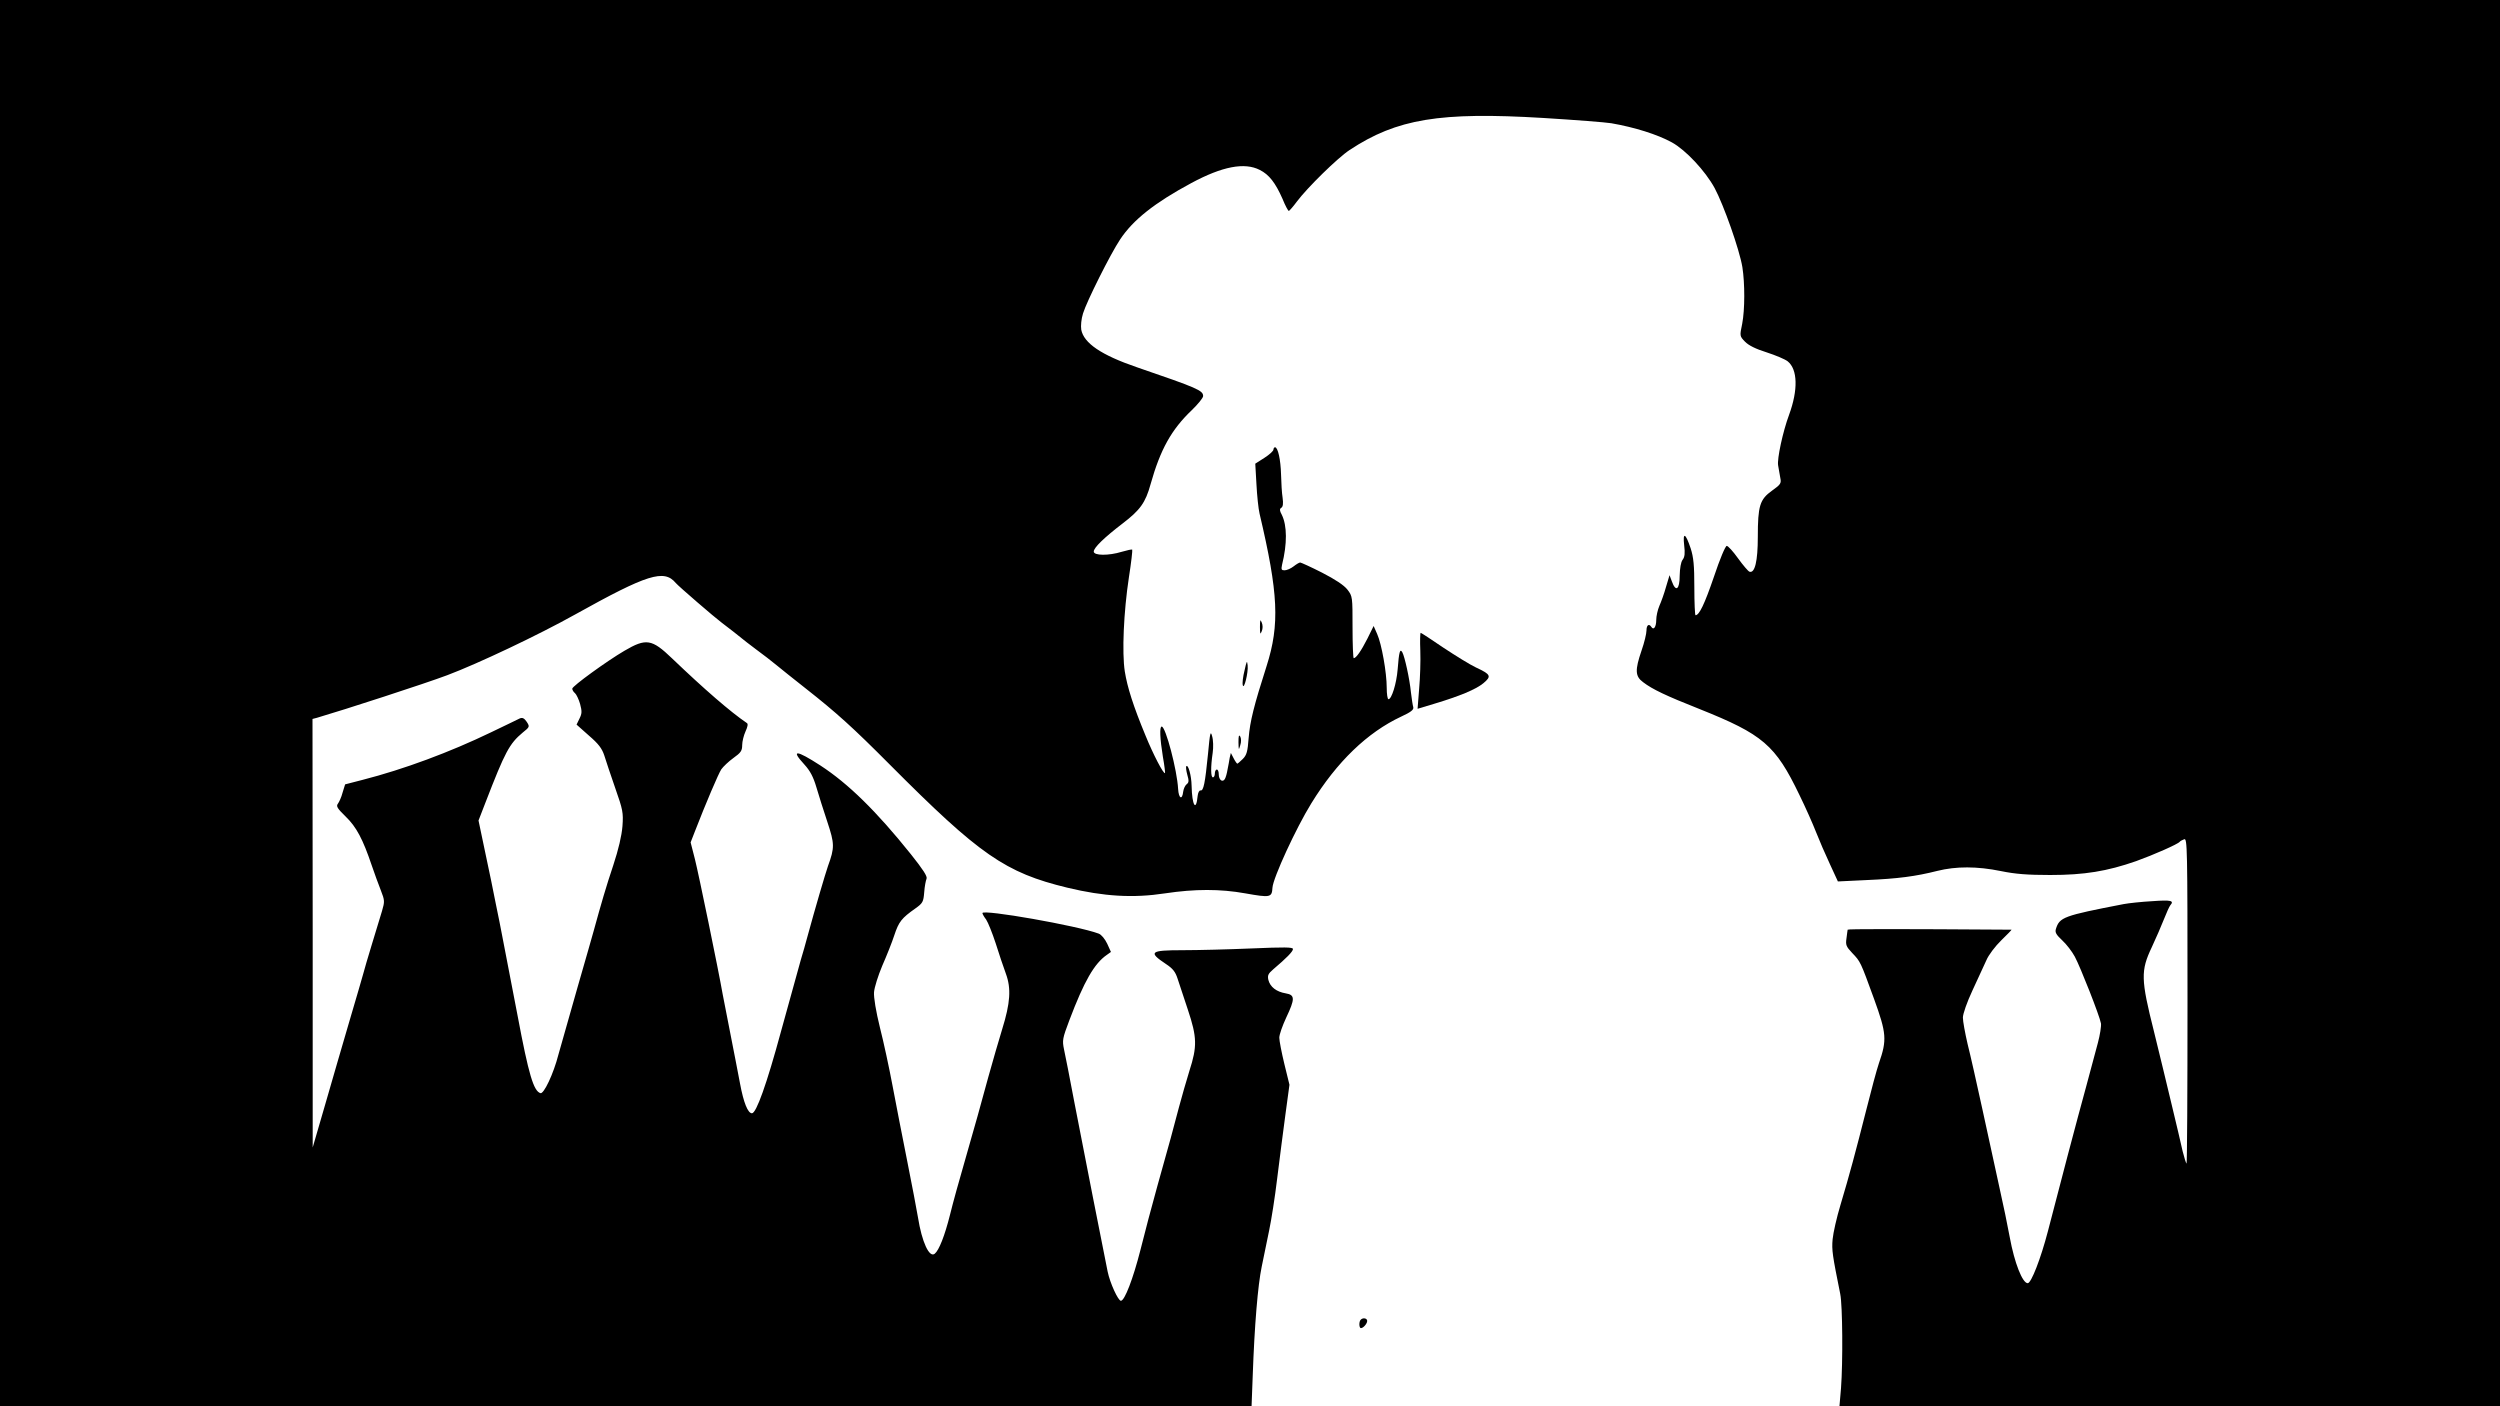 <?xml version="1.0" standalone="no"?>
<!DOCTYPE svg PUBLIC "-//W3C//DTD SVG 20010904//EN"
 "http://www.w3.org/TR/2001/REC-SVG-20010904/DTD/svg10.dtd">
<svg version="1.0" xmlns="http://www.w3.org/2000/svg"
 width="1280pt" height="720pt" viewBox="0 0 1280 720"
 preserveAspectRatio="xMidYMid meet">
<g transform="translate(0,720) scale(0.1,-0.1)"
fill="#000000" stroke="none">
<path d="M0 3600 l0 -3600 3204 0 3204 0 6 158 c9 255 26 461 46 557 10 50 27
133 38 185 11 52 30 172 41 265 12 94 30 240 42 326 l21 155 -26 106 c-14 58
-26 119 -26 135 0 16 16 61 35 102 46 97 46 117 -2 125 -48 8 -80 33 -89 69
-5 23 -1 32 26 55 66 56 100 90 100 103 0 10 -44 10 -212 3 -117 -5 -276 -9
-353 -9 -167 0 -178 -9 -85 -71 35 -23 48 -40 59 -74 8 -25 32 -97 53 -160 47
-141 48 -188 8 -312 -16 -51 -40 -136 -54 -188 -29 -111 -46 -174 -111 -405
-26 -93 -65 -240 -86 -325 -38 -149 -81 -260 -100 -260 -14 0 -56 91 -68 150
-18 88 -126 636 -171 870 -22 118 -46 238 -52 266 -10 48 -8 57 27 150 76 201
128 291 192 335 l21 15 -19 42 c-12 25 -30 47 -44 52 -106 40 -595 126 -595
105 0 -4 8 -19 19 -33 10 -15 32 -70 49 -122 16 -52 40 -122 52 -155 28 -76
23 -150 -19 -285 -16 -52 -48 -162 -71 -245 -23 -82 -47 -172 -55 -200 -8 -27
-37 -129 -64 -225 -28 -96 -63 -222 -77 -280 -27 -107 -56 -181 -78 -199 -28
-23 -66 60 -86 186 -6 37 -31 167 -55 288 -24 121 -58 294 -75 385 -17 91 -46
226 -65 300 -20 81 -32 153 -30 180 2 25 21 85 42 135 22 50 50 120 62 157 23
69 37 87 108 137 38 27 41 34 45 83 2 29 8 60 12 69 5 12 -18 47 -80 125 -177
221 -321 362 -464 455 -125 81 -153 82 -81 4 29 -32 45 -62 61 -116 12 -41 37
-120 56 -177 37 -112 38 -131 3 -227 -14 -41 -62 -203 -109 -375 -5 -19 -18
-66 -30 -105 -11 -38 -56 -203 -101 -365 -74 -273 -127 -420 -149 -420 -21 0
-43 55 -61 152 -11 57 -33 173 -50 258 -17 85 -34 175 -39 200 -22 126 -123
616 -142 691 l-22 86 21 54 c57 147 121 297 136 320 10 14 37 40 62 58 38 27
45 37 45 66 0 19 8 50 17 70 11 24 14 39 7 43 -83 56 -219 174 -383 331 -104
100 -133 104 -244 39 -89 -52 -267 -181 -267 -194 0 -6 6 -17 14 -23 7 -6 19
-31 26 -55 10 -38 10 -49 -3 -75 l-15 -31 63 -56 c50 -43 67 -66 79 -102 8
-26 33 -101 56 -167 39 -111 42 -126 37 -195 -4 -49 -20 -118 -47 -200 -36
-107 -63 -200 -100 -335 -4 -16 -42 -147 -83 -290 -41 -143 -85 -298 -98 -345
-25 -98 -75 -203 -92 -197 -35 11 -60 94 -117 397 -31 163 -61 318 -80 415 -5
28 -19 97 -31 155 -11 58 -36 178 -55 267 l-34 162 36 93 c100 259 122 300
190 357 36 29 37 30 21 55 -13 19 -22 23 -35 18 -9 -5 -75 -36 -147 -71 -211
-102 -448 -190 -659 -244 l-89 -23 -13 -42 c-6 -24 -18 -49 -24 -57 -10 -13
-3 -24 40 -66 55 -53 88 -116 133 -249 14 -41 35 -99 47 -129 20 -51 20 -57 6
-105 -9 -28 -32 -105 -52 -171 -20 -66 -40 -133 -44 -150 -4 -16 -36 -124 -70
-240 -34 -115 -90 -309 -125 -430 l-64 -220 0 1097 -1 1097 23 6 c137 40 556
176 667 218 157 59 467 206 655 311 370 206 455 233 515 161 12 -15 201 -178
235 -203 27 -20 101 -78 105 -82 3 -3 34 -27 70 -54 36 -26 83 -63 105 -81 22
-18 89 -72 149 -119 159 -125 242 -200 431 -390 462 -464 592 -554 910 -631
187 -45 337 -54 500 -29 153 23 283 23 411 0 129 -23 136 -21 139 29 3 50 121
306 199 432 131 213 287 363 460 444 50 23 65 35 62 48 -3 9 -8 43 -12 76 -7
71 -32 183 -44 205 -12 21 -17 4 -24 -87 -6 -74 -31 -153 -47 -153 -5 0 -9 26
-9 59 0 77 -26 224 -49 275 l-18 41 -32 -65 c-32 -63 -58 -100 -70 -100 -3 0
-6 71 -6 158 0 156 0 159 -26 193 -18 23 -62 52 -130 87 -57 29 -108 52 -112
52 -5 0 -20 -9 -34 -20 -14 -11 -35 -20 -46 -20 -16 0 -18 4 -13 28 27 108 26
201 -1 256 -12 22 -12 30 -3 36 9 5 11 22 7 51 -4 24 -7 78 -8 119 -2 77 -16
140 -31 140 -4 0 -8 -6 -8 -12 0 -7 -21 -26 -46 -42 l-47 -30 6 -105 c3 -58
10 -126 16 -151 96 -407 104 -567 36 -780 -65 -203 -85 -283 -92 -369 -5 -69
-10 -87 -30 -107 -13 -13 -26 -24 -28 -24 -2 0 -11 12 -19 28 l-14 27 -6 -25
c-2 -14 -7 -41 -11 -60 -3 -19 -9 -41 -14 -49 -12 -19 -31 -4 -31 25 0 13 -4
24 -10 24 -5 0 -10 -9 -10 -20 0 -11 -4 -20 -10 -20 -11 0 -12 51 -1 126 4 27
3 66 -3 85 -8 30 -11 18 -21 -91 -15 -151 -23 -190 -38 -187 -7 1 -13 -11 -15
-28 -8 -84 -29 -49 -31 52 -1 52 -17 110 -27 100 -3 -3 -1 -22 5 -44 9 -30 8
-40 -3 -48 -8 -6 -16 -23 -18 -38 -5 -45 -23 -36 -26 13 -5 97 -64 320 -84
320 -12 0 -9 -62 6 -155 8 -44 12 -81 11 -83 -7 -8 -61 96 -100 192 -63 152
-93 247 -106 328 -15 96 -6 305 21 482 12 76 19 140 17 142 -2 2 -26 -3 -53
-11 -68 -21 -144 -20 -144 1 0 20 54 72 148 144 89 68 117 106 143 201 50 178
107 280 211 379 32 31 58 63 58 72 0 29 -28 41 -340 148 -181 62 -271 123
-284 192 -3 20 0 54 9 83 18 60 140 304 190 379 66 100 177 188 365 289 158
85 272 107 350 67 48 -24 80 -66 116 -147 14 -35 29 -63 33 -63 3 1 22 22 41
48 54 72 209 224 270 264 242 160 463 196 992 164 161 -10 318 -22 348 -27
120 -21 235 -57 310 -98 71 -39 171 -146 219 -234 46 -86 127 -314 142 -405
13 -83 13 -217 -1 -290 -13 -62 -13 -63 14 -91 18 -19 56 -38 111 -55 46 -15
94 -35 108 -46 51 -41 54 -146 7 -274 -32 -86 -62 -226 -56 -259 3 -18 8 -46
11 -63 6 -28 3 -34 -42 -66 -63 -45 -73 -78 -73 -237 0 -124 -15 -188 -43
-178 -6 2 -32 32 -58 68 -25 35 -51 64 -58 64 -7 0 -35 -66 -66 -159 -48 -140
-75 -196 -94 -196 -3 0 -6 64 -6 143 0 112 -4 154 -19 200 -26 78 -41 85 -33
15 5 -40 3 -60 -8 -74 -9 -12 -14 -43 -15 -81 0 -72 -20 -86 -40 -30 l-12 32
-18 -60 c-9 -33 -25 -77 -34 -97 -9 -21 -16 -53 -16 -72 0 -35 -13 -55 -25
-36 -12 19 -25 10 -25 -18 0 -16 -11 -62 -25 -102 -35 -102 -33 -133 8 -163
47 -36 116 -69 288 -137 325 -130 389 -184 512 -440 31 -63 69 -149 85 -190
16 -41 48 -115 71 -164 l41 -89 146 7 c162 7 252 19 363 47 96 24 204 24 326
-1 73 -15 136 -20 252 -20 175 0 291 19 440 71 89 32 214 87 223 99 3 4 13 9
23 13 16 6 17 -38 17 -830 0 -460 -2 -834 -5 -831 -3 3 -12 32 -20 64 -7 33
-32 138 -55 234 -23 96 -64 267 -92 380 -67 266 -68 310 -11 430 22 47 50 112
63 145 13 33 27 64 32 70 21 24 4 28 -92 21 -54 -3 -121 -10 -147 -15 -310
-60 -328 -67 -347 -128 -5 -17 2 -29 32 -57 22 -20 51 -58 65 -84 29 -54 127
-303 134 -342 2 -14 -5 -59 -16 -100 -11 -41 -38 -140 -59 -220 -45 -163 -143
-535 -197 -745 -36 -138 -85 -265 -103 -265 -27 0 -68 104 -92 235 -10 55 -34
172 -54 260 -19 88 -58 266 -86 395 -28 129 -62 280 -76 335 -13 56 -24 116
-24 135 0 19 21 79 49 139 27 58 59 128 71 154 11 27 46 73 77 103 31 30 54
54 52 54 -584 4 -839 4 -839 0 -1 -3 -3 -22 -6 -44 -5 -34 -2 -42 29 -75 43
-45 42 -43 112 -235 64 -177 67 -210 25 -330 -11 -32 -40 -140 -65 -240 -54
-213 -85 -329 -132 -486 -19 -63 -37 -142 -40 -175 -5 -56 -1 -81 39 -280 12
-59 14 -349 4 -482 l-8 -93 1691 0 1691 0 0 3600 0 3600 -6400 0 -6400 0 0
-3600z"/>
<path d="M6451 3990 c0 -37 2 -41 9 -22 6 13 6 31 0 45 -7 18 -9 14 -9 -23z"/>
<path d="M7272 3868 c2 -51 -1 -139 -6 -195 l-8 -102 83 25 c133 40 215 74
254 106 43 36 38 45 -39 81 -30 14 -104 60 -166 101 -61 42 -114 76 -116 76
-3 0 -4 -42 -2 -92z"/>
<path d="M6372 3767 c-8 -31 -12 -65 -9 -75 6 -27 29 65 25 101 -3 28 -5 24
-16 -26z"/>
<path d="M6341 3400 c1 -42 1 -43 9 -16 6 17 5 36 0 45 -7 11 -9 3 -9 -29z"/>
<path d="M6967 443 c-10 -9 -9 -43 1 -43 12 0 32 23 32 37 0 14 -22 18 -33 6z"/>
</g>
</svg>
